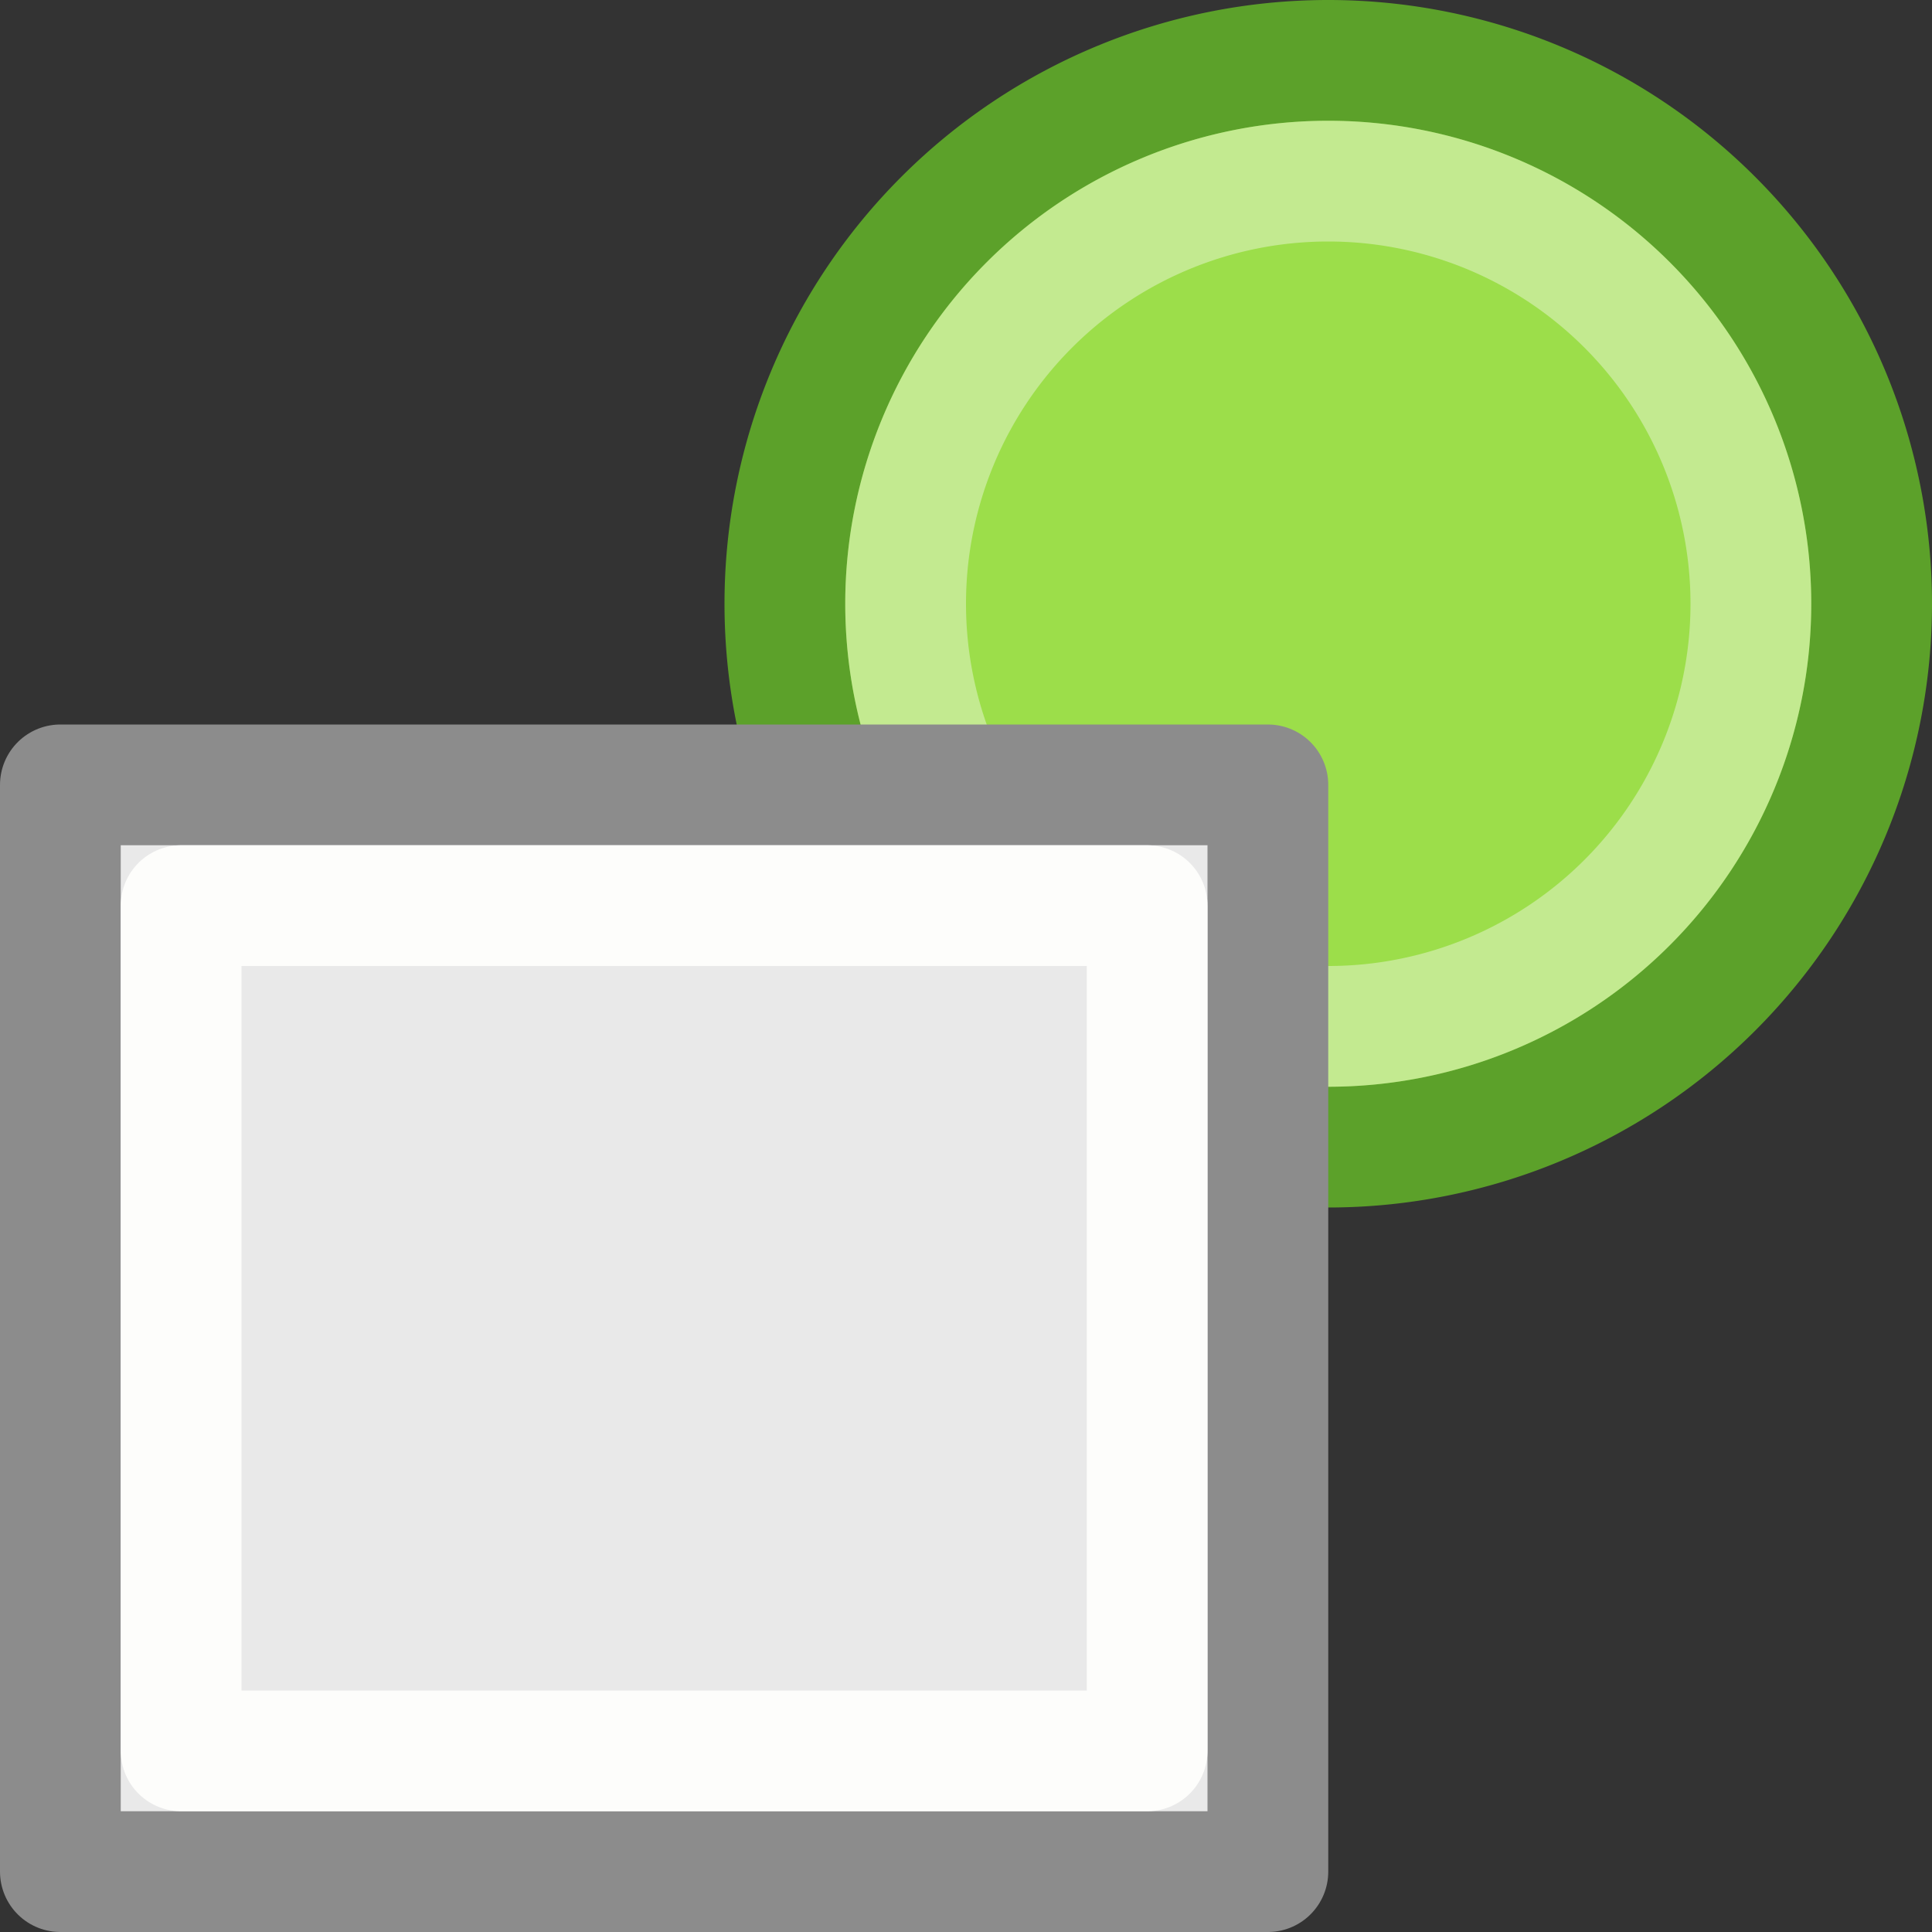 <svg viewBox="0 0 16 16" xmlns="http://www.w3.org/2000/svg">

     <rect x="0" y="0" width="16" height="16" fill="#333333" stroke="none"/>

     /&gt;
 <g stroke-linejoin="round" stroke-miterlimit="0"><path d="m15.5 5a4.5 4.5 0 1 1 -9 0 4.5 4.5 0 1 1 9 0z" fill="#9cde4a" stroke="#5ca12a"/><path d="m14.5 5a3.5 3.5 0 1 1 -7 0 3.5 3.5 0 1 1 7 0z" fill="none" opacity=".4" stroke="#fdfdfb"/><path d="m .5 6.5h10v9h-10z" fill="#e9e9e9" stroke="#8c8c8c"/><path d="m1.5 7.5h8v7h-8z" fill="none" stroke="#fdfdfb"/></g></svg>